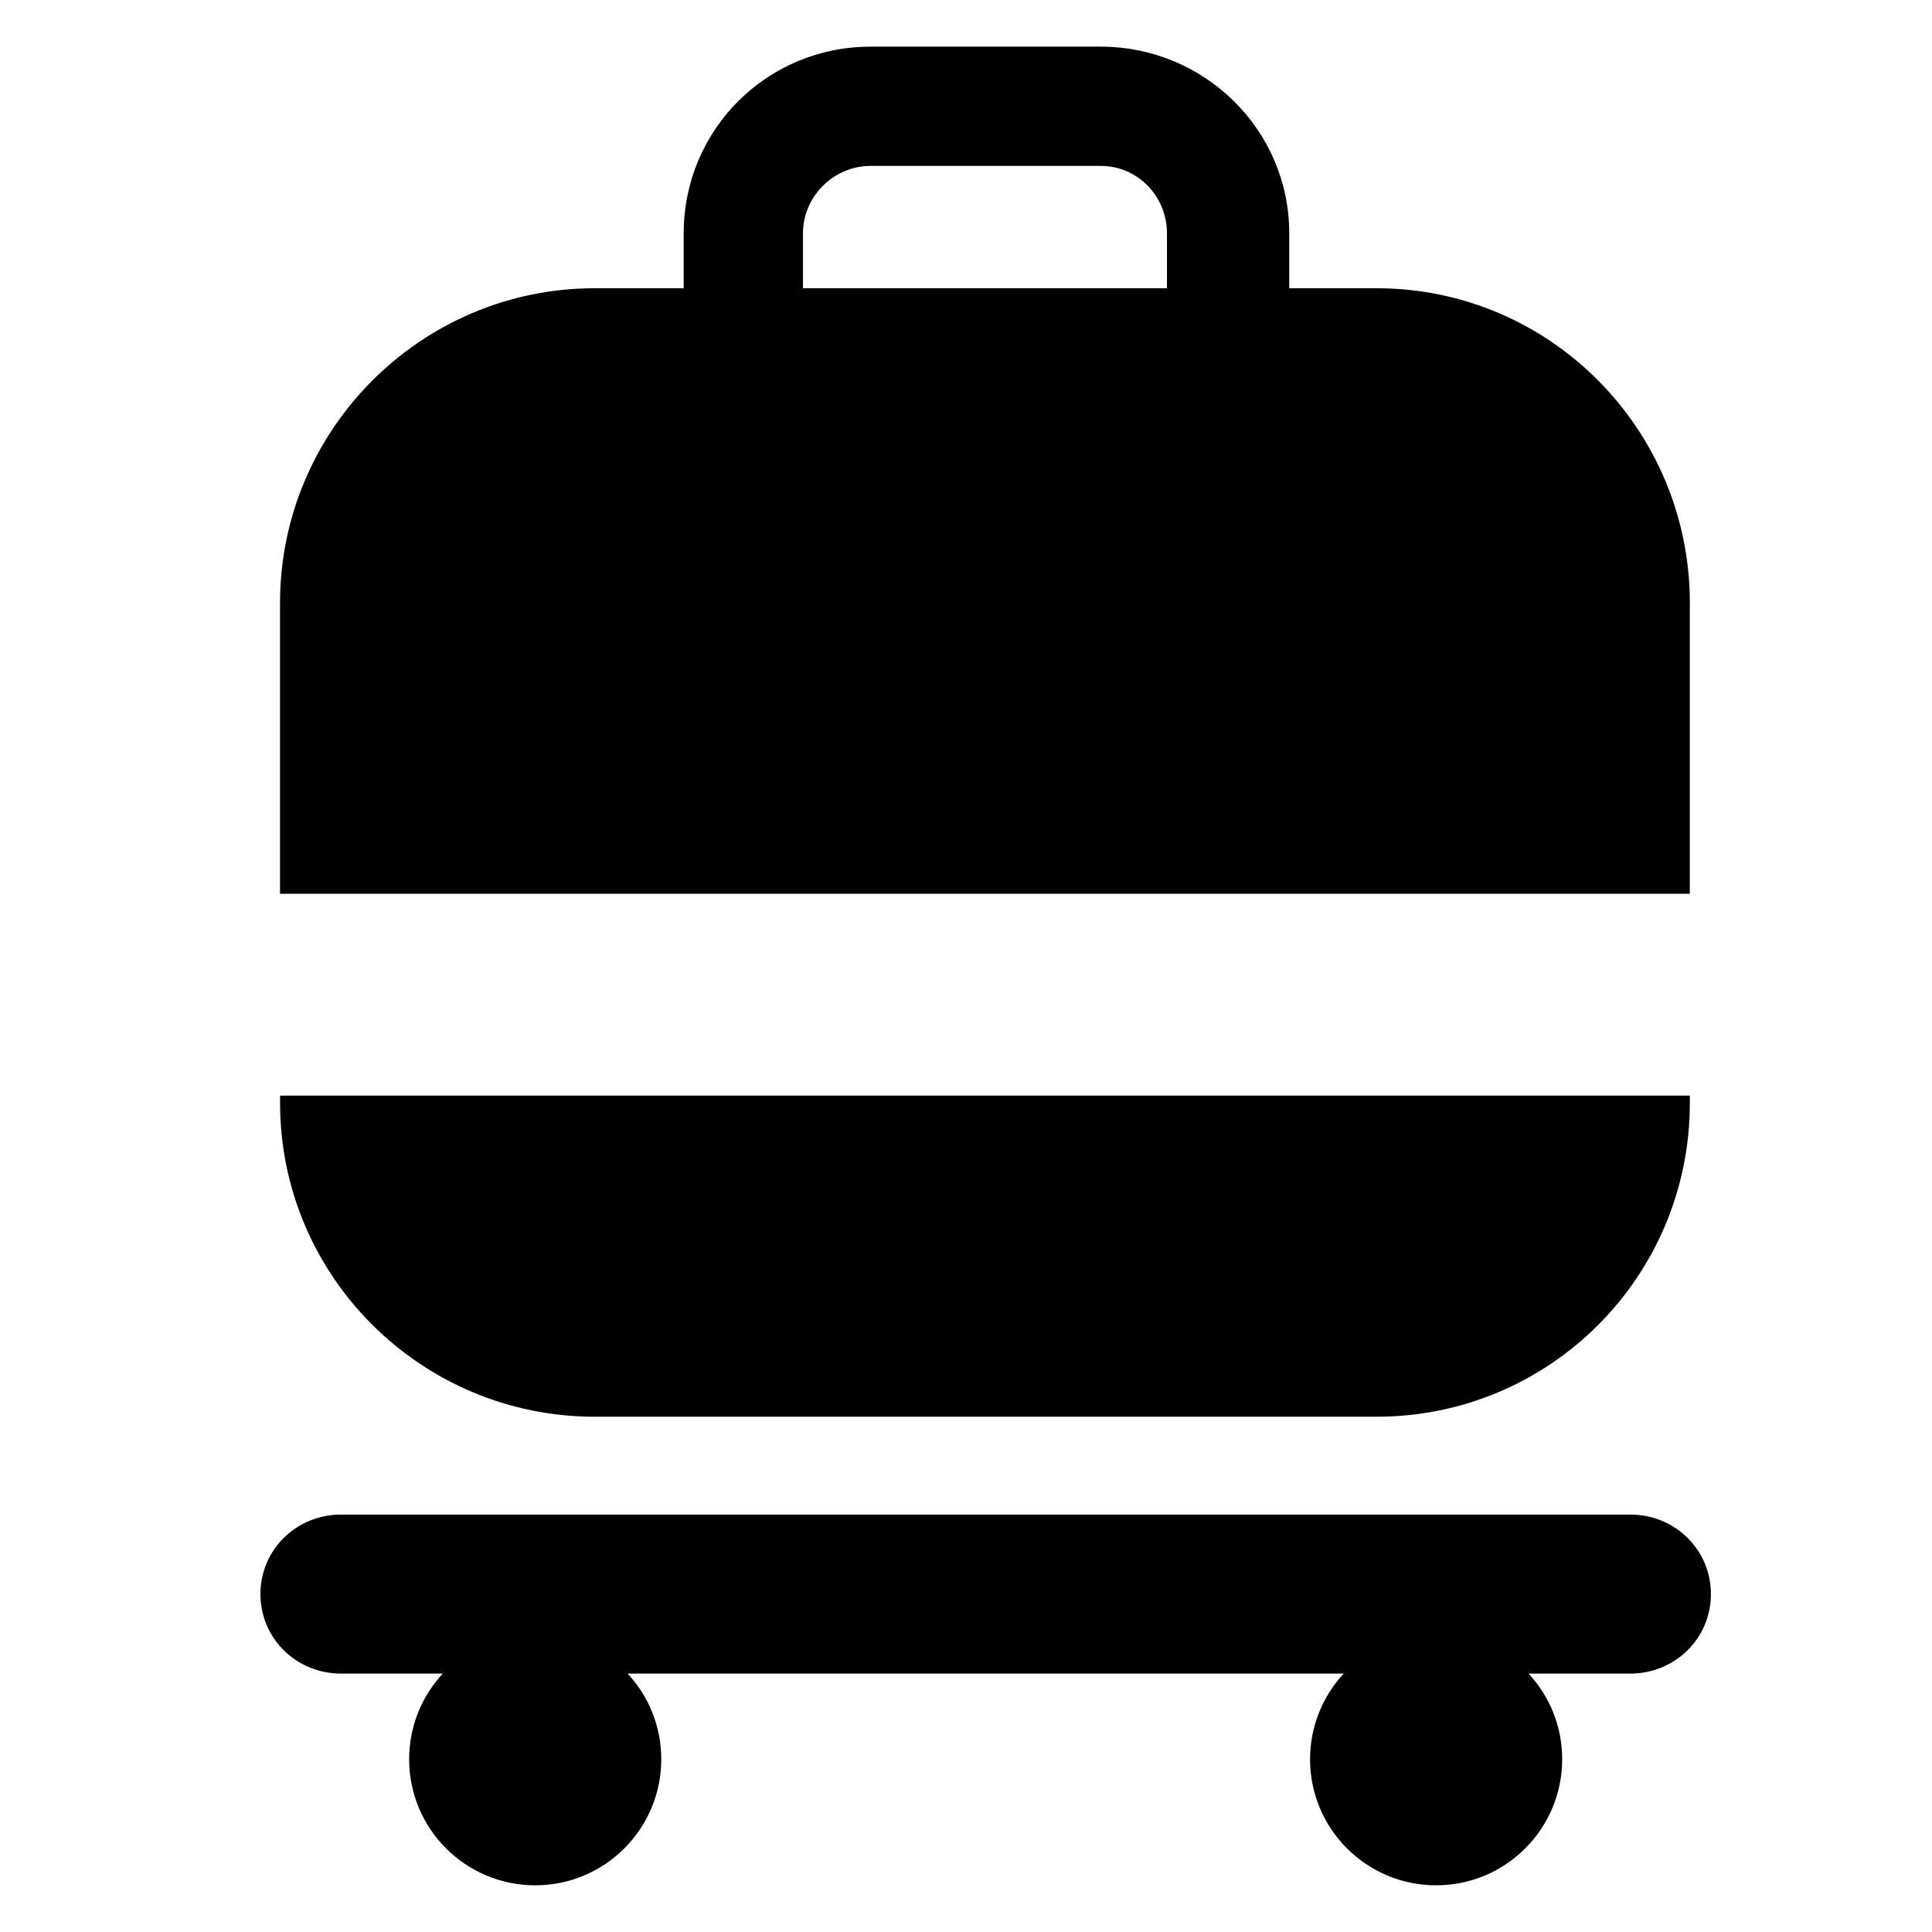 <?xml version="1.0" encoding="utf-8"?>
<!-- Generator: Adobe Illustrator 16.0.0, SVG Export Plug-In . SVG Version: 6.00 Build 0)  -->
<!DOCTYPE svg PUBLIC "-//W3C//DTD SVG 1.1//EN" "http://www.w3.org/Graphics/SVG/1.1/DTD/svg11.dtd">
<svg version="1.1" id="Layer_1" xmlns="http://www.w3.org/2000/svg" xmlns:xlink="http://www.w3.org/1999/xlink" x="0px" y="0px"
	 width="48px" height="48px" viewBox="0 0 48 48" enable-background="new 0 0 48 48" xml:space="preserve">
<g>
	<path d="M14.778,35.198h19.42c4.313,0,7.786-3.487,7.786-7.799V27.22H6.958v0.179C6.958,31.71,10.466,35.198,14.778,35.198z"/>
	<path d="M41.984,14.984c0-4.312-3.473-7.823-7.786-7.823h-2.167V5.797c0-2.575-2.109-4.638-4.685-4.638h-5.716
		c-2.575,0-4.644,2.063-4.644,4.638v1.364h-2.209c-4.313,0-7.82,3.511-7.82,7.823v7.221h35.026V14.984z M28.992,7.162H19.95V5.797
		c0-0.919,0.762-1.675,1.681-1.675h5.716c0.919,0,1.646,0.756,1.646,1.675V7.162z"/>
	<path d="M40.505,37.629H8.472c-1.105,0-2.002,0.87-2.002,1.975c0,1.106,0.896,1.976,2.002,1.976h2.529
		c-0.519,0.559-0.836,1.306-0.836,2.129c0,1.729,1.402,3.131,3.132,3.131s3.132-1.403,3.132-3.131c0-0.823-0.317-1.571-0.835-2.129
		h17.79c-0.518,0.559-0.836,1.306-0.836,2.129c0,1.729,1.403,3.131,3.132,3.131c1.729,0,3.132-1.403,3.132-3.131
		c0-0.823-0.317-1.571-0.835-2.129h2.528c1.106,0,2.002-0.87,2.002-1.976C42.507,38.499,41.611,37.629,40.505,37.629z"/>
</g>
</svg>
